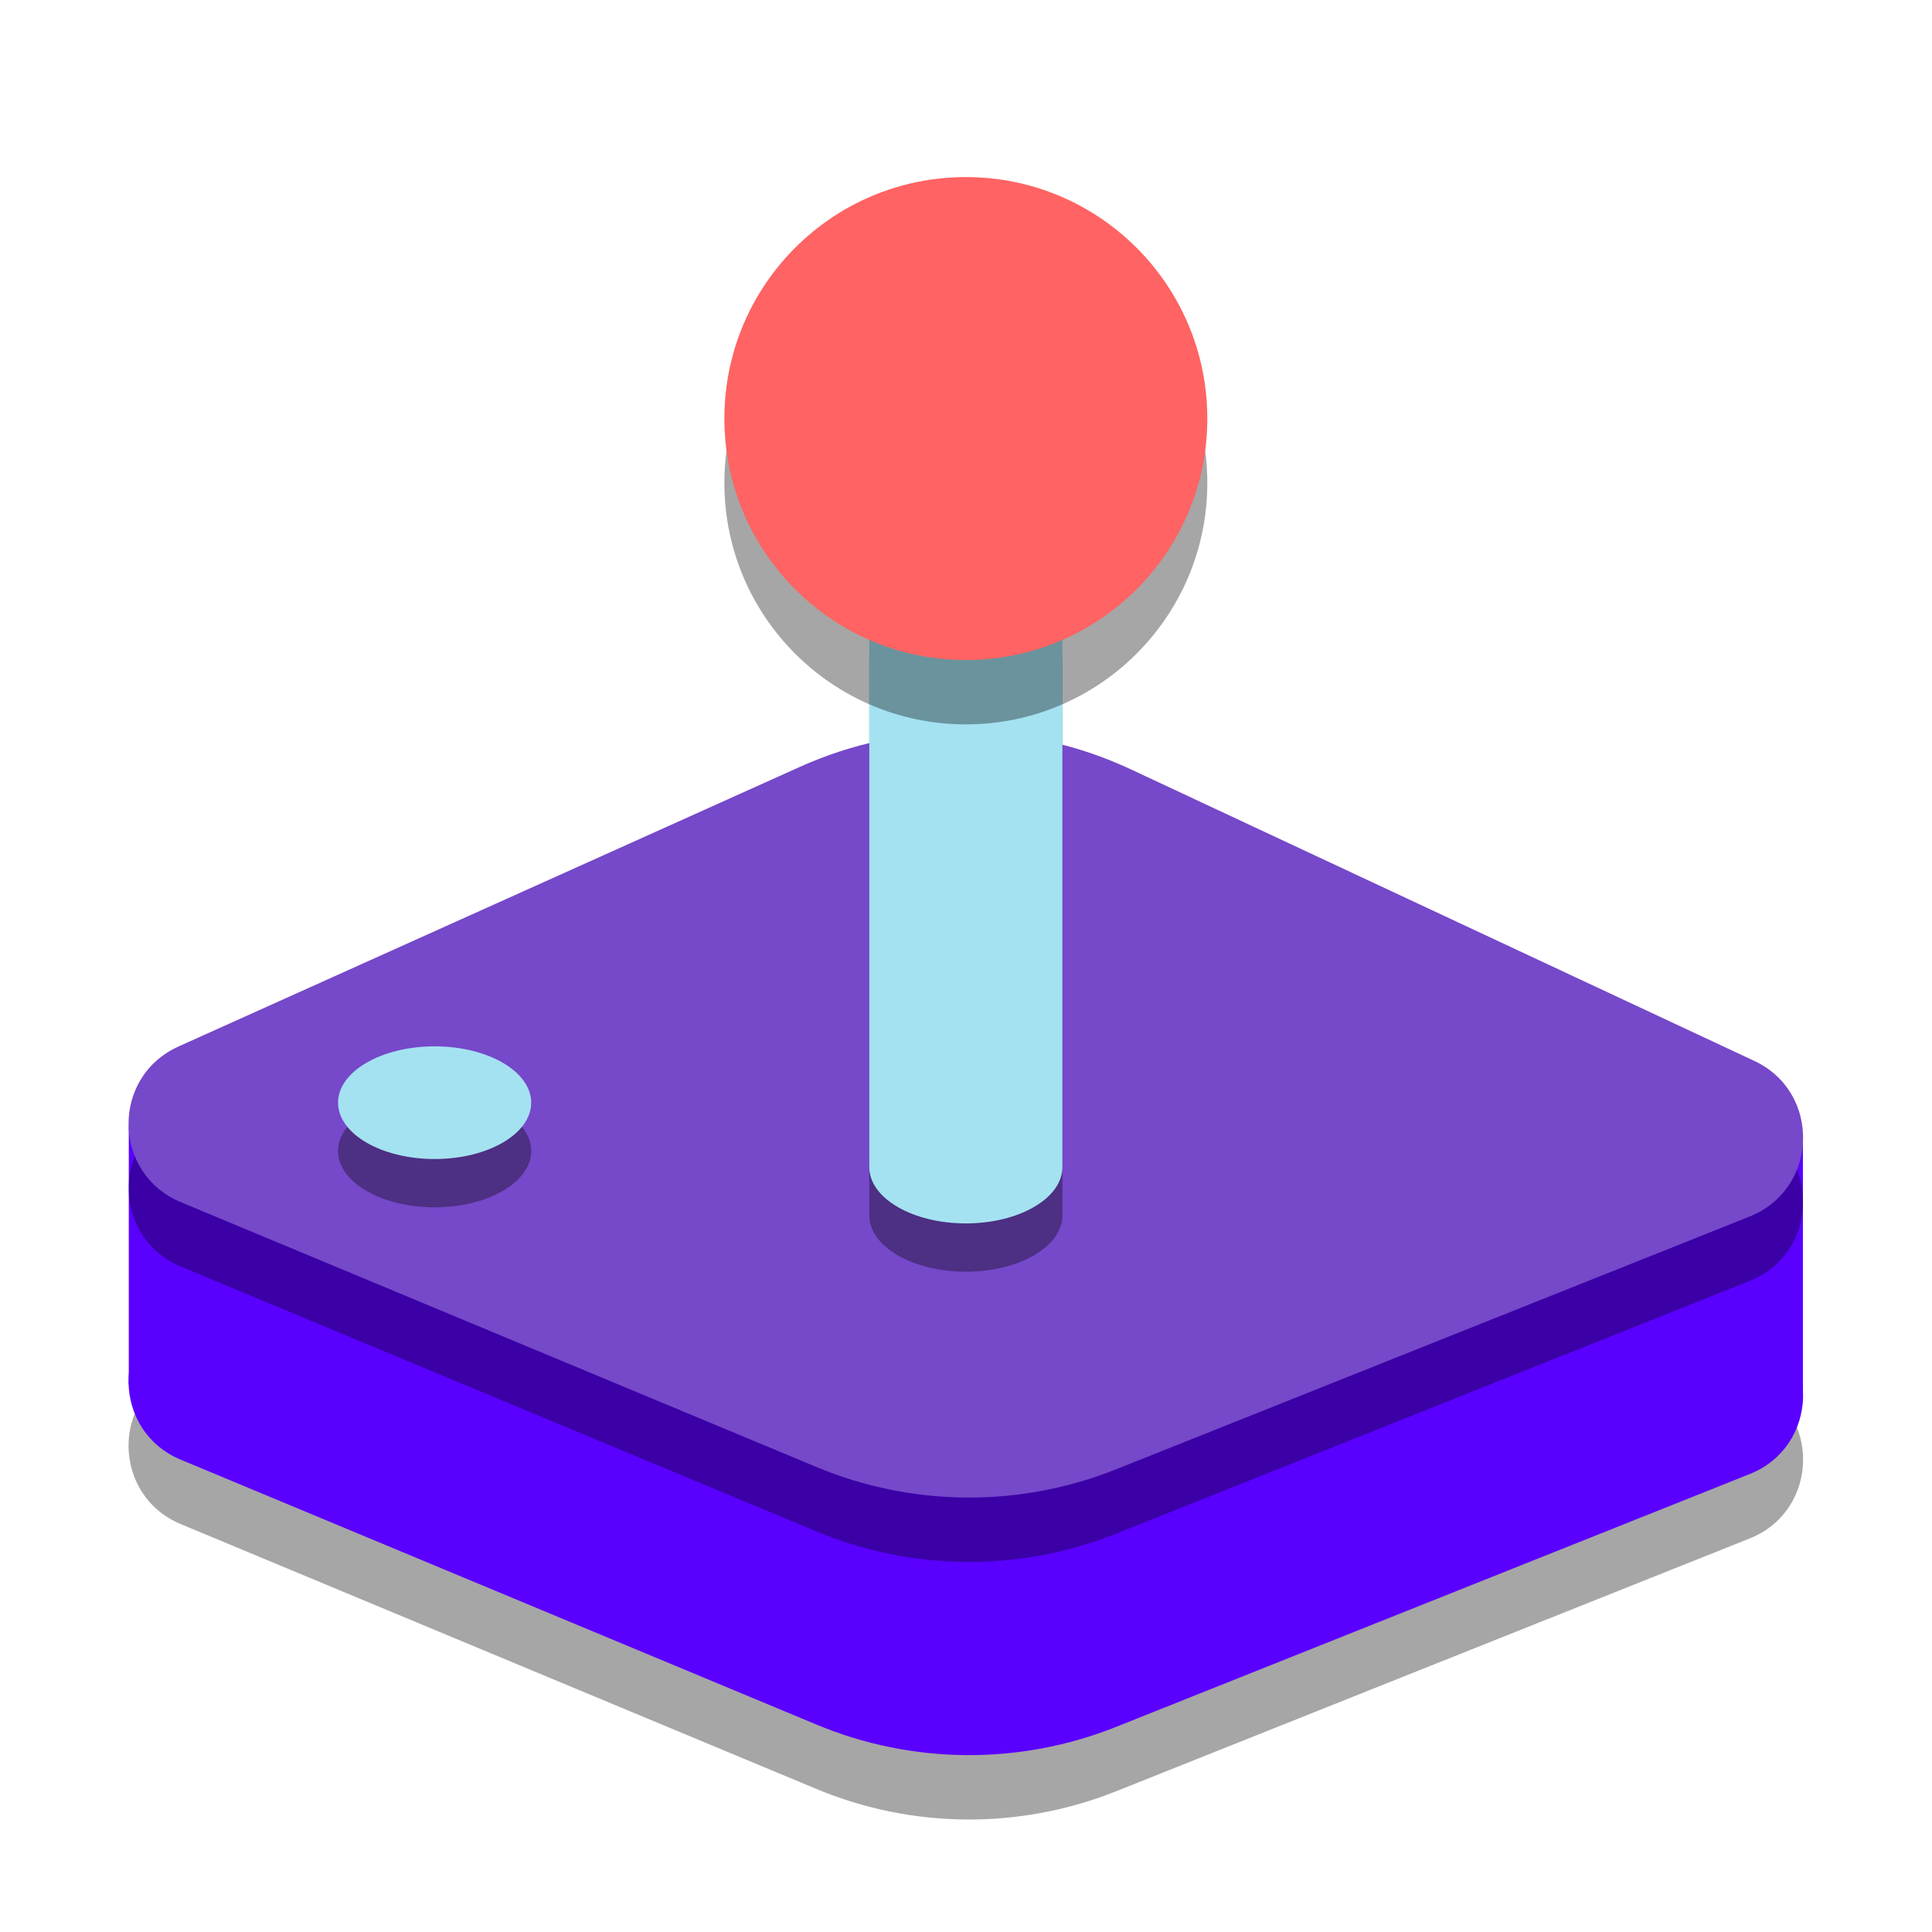 <svg xmlns="http://www.w3.org/2000/svg" xmlns:xlink="http://www.w3.org/1999/xlink" viewBox="0,0,256,256" width="60px" height="60px"><g fill="none" fill-rule="nonzero" stroke="none" stroke-width="1" stroke-linecap="butt" stroke-linejoin="miter" stroke-miterlimit="10" stroke-dasharray="" stroke-dashoffset="0" font-family="none" font-weight="none" font-size="none" text-anchor="none" style="mix-blend-mode: normal"><g transform="scale(2.133,2.133)"><path d="M50.726,111.136l-39.498,-16.458c-4.258,-1.774 -4.343,-7.777 -0.136,-9.67l38.601,-17.37c6.544,-2.945 14.046,-2.89 20.546,0.15l38.735,18.114c4.18,1.955 4.007,7.958 -0.279,9.668l-39.363,15.707c-5.982,2.386 -12.661,2.336 -18.606,-0.141z" fill="#000000" opacity="0.35"></path><path d="M50.726,107.136l-39.498,-16.458c-4.258,-1.774 -4.343,-7.777 -0.136,-9.67l38.601,-17.37c6.544,-2.945 14.046,-2.89 20.546,0.15l38.735,18.114c4.18,1.955 4.007,7.958 -0.279,9.668l-39.363,15.707c-5.982,2.386 -12.661,2.336 -18.606,-0.141z" fill="#5a00ff"></path><path d="M112,87l-52,12l-52,-13v-16l104,1z" fill="#5a00ff"></path><path d="M50.726,95.136l-39.498,-16.458c-4.258,-1.774 -4.343,-7.777 -0.136,-9.67l38.601,-17.37c6.544,-2.945 14.046,-2.89 20.546,0.15l38.735,18.114c4.18,1.955 4.007,7.958 -0.279,9.668l-39.363,15.706c-5.982,2.387 -12.661,2.337 -18.606,-0.14z" fill="#000000" opacity="0.35"></path><path d="M50.726,91.136l-39.498,-16.458c-4.258,-1.774 -4.343,-7.777 -0.136,-9.67l38.601,-17.37c6.544,-2.945 14.046,-2.89 20.546,0.15l38.735,18.114c4.18,1.955 4.007,7.958 -0.279,9.668l-39.363,15.706c-5.982,2.387 -12.661,2.337 -18.606,-0.14z" fill="#7648ca"></path><path d="M54,41v34.513h0.001c0.012,1.927 2.693,3.487 5.999,3.487c3.306,0 5.987,-1.56 5.999,-3.487h0.001v-34.513z" fill="#000000" opacity="0.35"></path><path d="M54,38v34.513h0.001c0.012,1.927 2.693,3.487 5.999,3.487c3.306,0 5.987,-1.56 5.999,-3.487h0.001v-34.513z" fill="#a4e2f1"></path><circle cx="60" cy="30" r="15" fill="#000000" opacity="0.35"></circle><ellipse cx="27" cy="71.5" rx="6" ry="3.5" fill="#000000" opacity="0.35"></ellipse><ellipse cx="27" cy="68.5" rx="6" ry="3.5" fill="#a4e2f1"></ellipse><circle cx="60" cy="26" r="15" fill="#ff6363"></circle></g></g></svg>